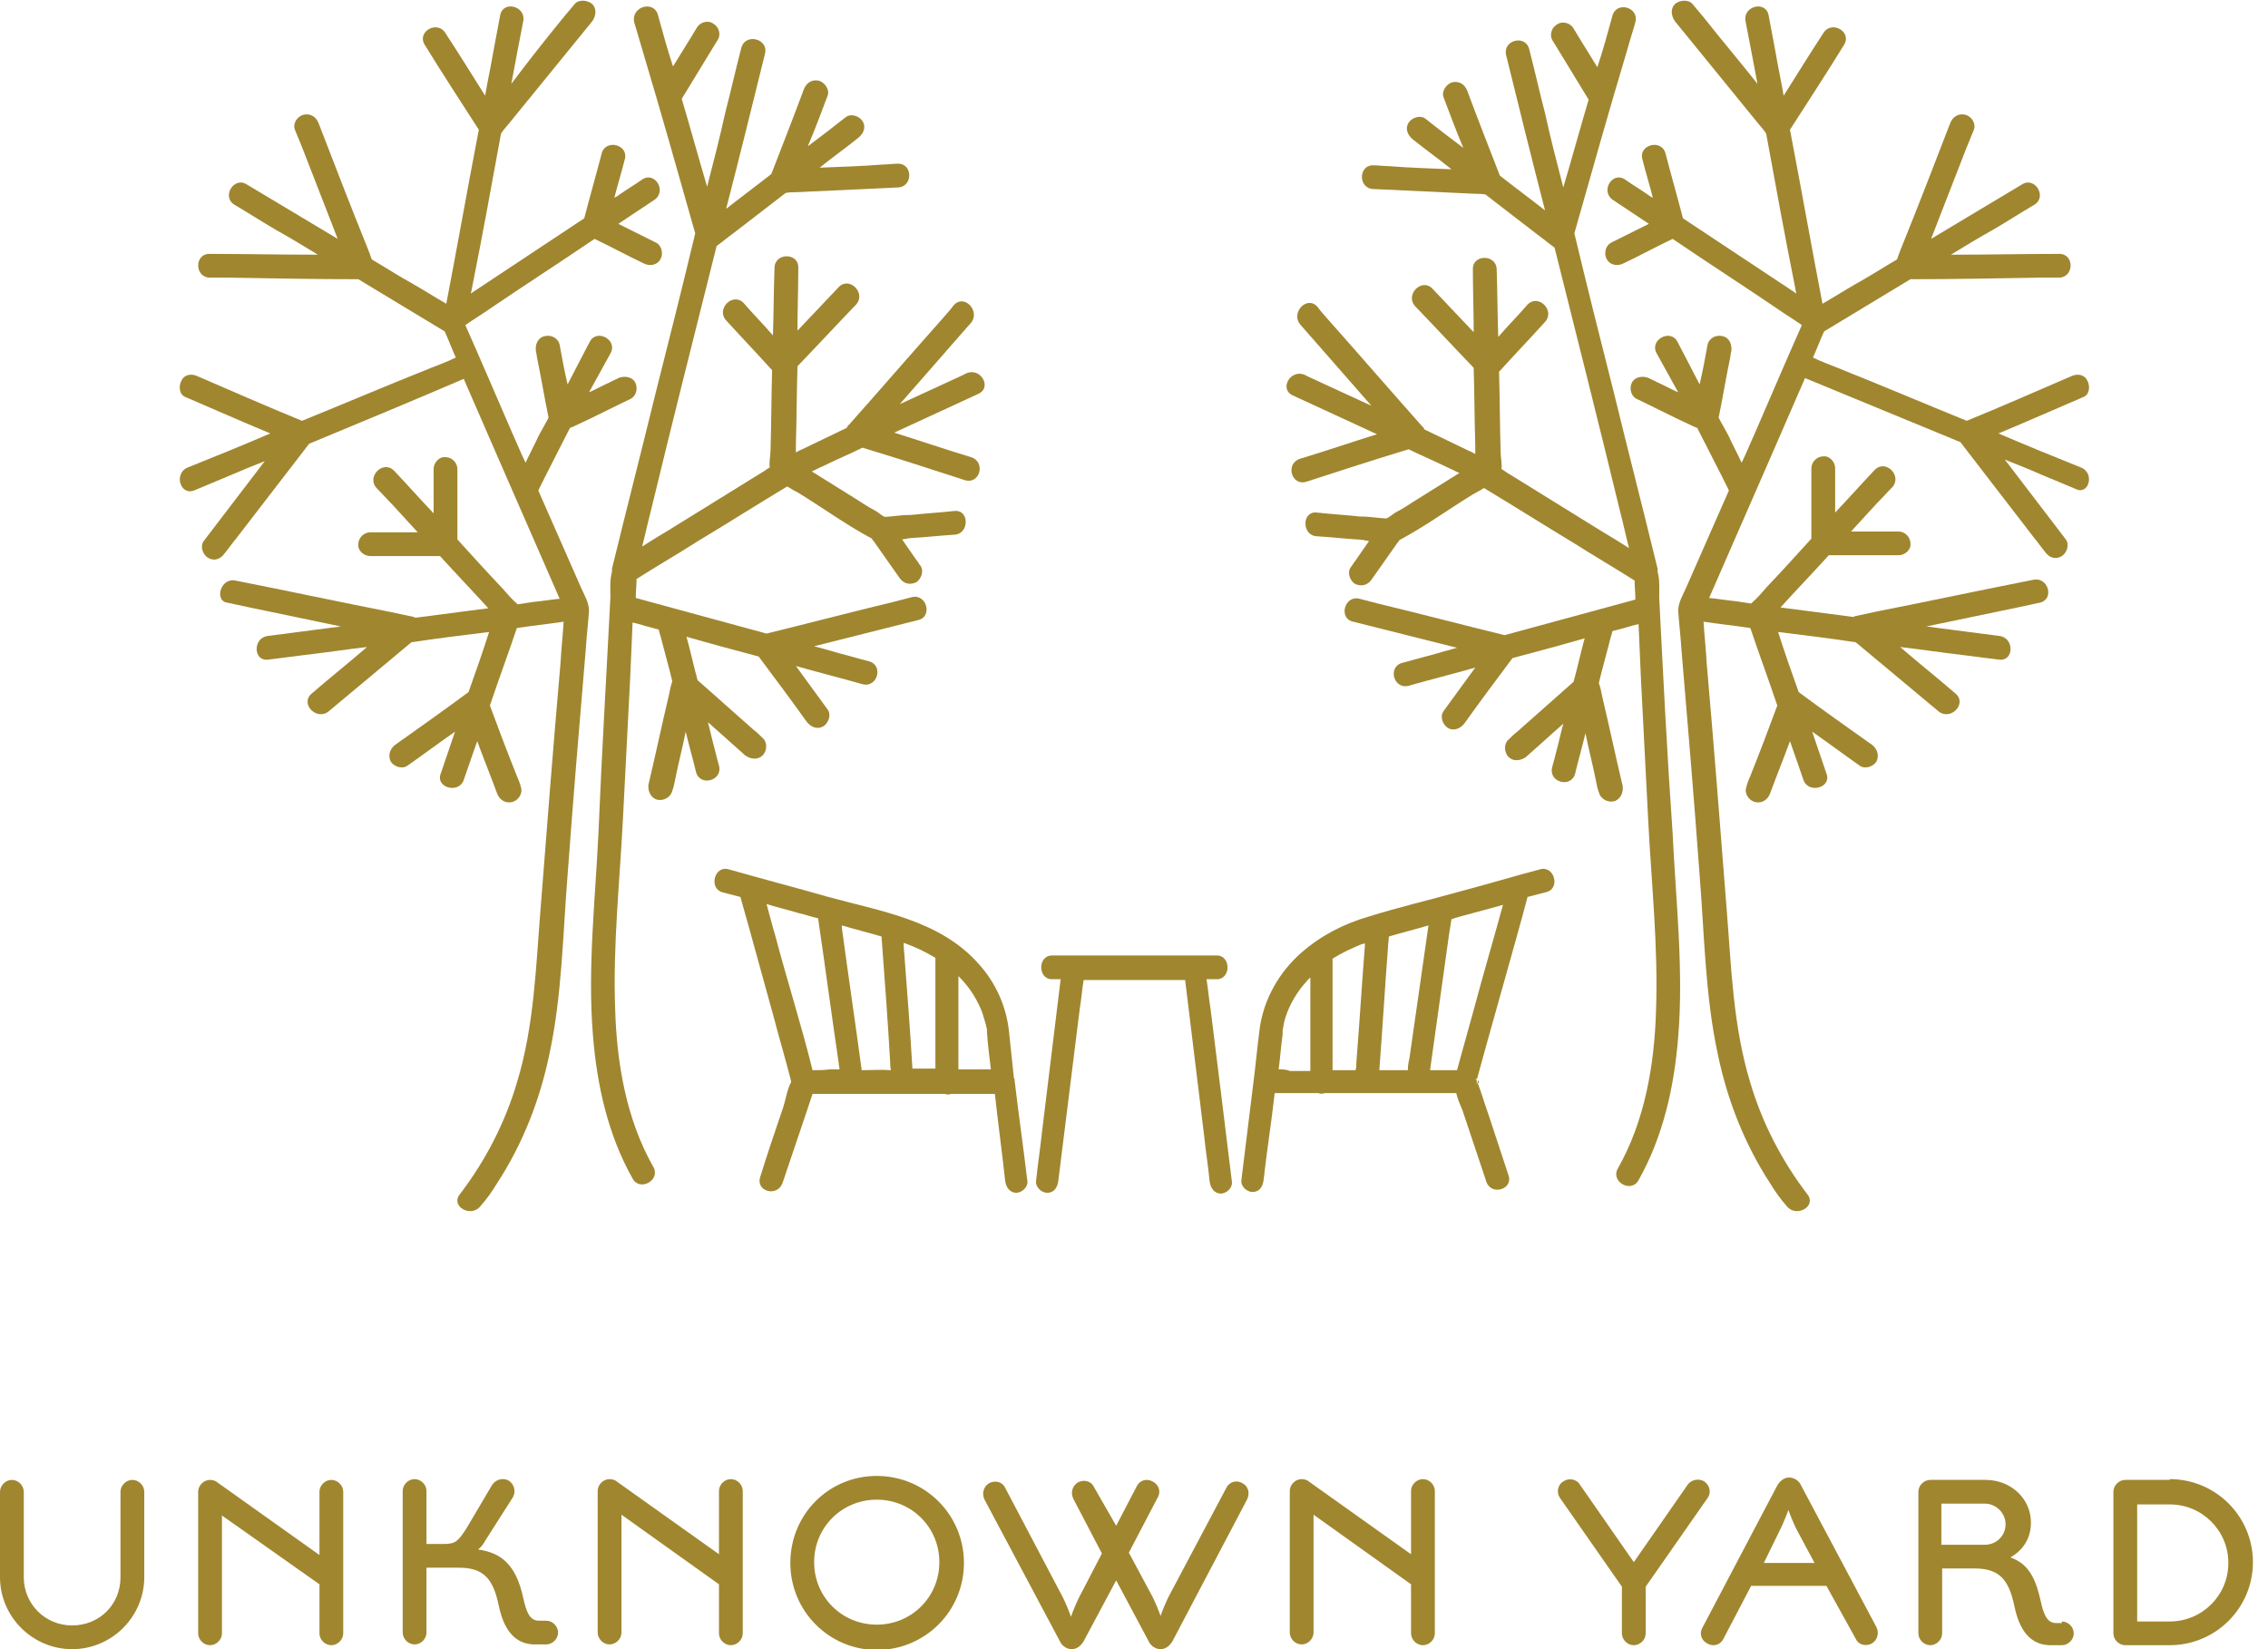 <svg width="110" height="80" viewBox="0 0 110 80" fill="none" xmlns="http://www.w3.org/2000/svg">
<g clip-path="url(#clip0_258_654)">
<path d="M71.666 52.489C71.666 52.528 71.666 52.528 71.704 52.566C71.743 52.489 71.704 52.451 71.704 52.413C71.666 52.413 71.666 52.451 71.666 52.489C71.666 52.451 71.666 52.489 71.666 52.489Z" fill="#A0862F"/>
<path d="M74.703 42.168C73.396 42.513 72.127 42.897 70.82 43.242C69.32 43.664 67.821 44.01 66.36 44.47C65.168 44.815 64.053 45.391 63.092 46.235C62.054 47.156 61.285 48.46 61.093 49.919C60.977 50.801 60.9 51.683 60.785 52.566C60.593 54.139 60.401 55.674 60.208 57.247C60.17 57.554 60.477 57.822 60.747 57.822C61.093 57.822 61.246 57.554 61.285 57.247C61.439 55.827 61.669 54.446 61.823 53.026C62.515 53.026 63.207 53.026 63.938 53.026C64.053 53.065 64.13 53.065 64.245 53.026C64.861 53.026 65.514 53.026 66.129 53.026C66.168 53.026 66.245 53.026 66.283 53.026C67.052 53.026 67.821 53.026 68.59 53.026C68.667 53.026 68.705 53.026 68.782 53.026C69.128 53.026 69.474 53.026 69.82 53.026C70.089 53.026 70.359 53.026 70.628 53.026C70.705 53.333 70.82 53.602 70.935 53.87C71.32 55.022 71.704 56.173 72.089 57.324C72.319 58.014 73.396 57.707 73.165 57.017C72.858 56.058 72.512 55.06 72.204 54.101C72.012 53.563 71.858 53.026 71.666 52.528V52.489C71.666 52.528 71.627 52.566 71.589 52.604C71.627 52.566 71.627 52.489 71.627 52.451C71.627 52.413 71.627 52.413 71.589 52.374C71.55 52.297 71.589 52.297 71.627 52.374C72.243 50.11 72.896 47.846 73.511 45.621C73.704 44.931 73.896 44.24 74.088 43.511C74.395 43.434 74.665 43.357 74.972 43.281C75.703 43.127 75.395 41.976 74.703 42.168ZM68.282 51.914C67.821 51.914 67.36 51.914 66.898 51.914C67.052 49.919 67.167 47.923 67.321 45.928C67.321 45.775 67.36 45.583 67.36 45.429C68.013 45.237 68.628 45.084 69.282 44.892C68.974 47.041 68.667 49.189 68.359 51.338C68.321 51.492 68.282 51.683 68.282 51.914ZM66.206 45.775C66.052 47.693 65.937 49.65 65.783 51.568C65.783 51.683 65.783 51.799 65.745 51.914C65.36 51.914 65.014 51.914 64.63 51.914C64.63 50.264 64.63 48.614 64.63 46.964C64.63 46.81 64.63 46.657 64.63 46.504C65.053 46.235 65.553 46.005 66.014 45.813C66.091 45.775 66.168 45.775 66.206 45.775ZM62.015 51.875C62.092 51.3 62.131 50.724 62.208 50.187C62.208 50.149 62.208 50.11 62.208 50.072C62.208 50.034 62.208 50.034 62.208 50.034V49.995C62.246 49.765 62.285 49.535 62.361 49.305C62.554 48.729 62.9 48.115 63.361 47.616C63.438 47.54 63.476 47.463 63.553 47.425C63.553 48.883 63.553 50.34 63.553 51.799C63.553 51.837 63.553 51.914 63.553 51.952C63.207 51.952 62.9 51.952 62.554 51.952C62.4 51.875 62.208 51.875 62.015 51.875ZM71.474 48.998C71.204 49.957 70.935 50.954 70.666 51.914C70.243 51.914 69.82 51.914 69.359 51.914C69.666 49.727 69.974 47.501 70.282 45.314C70.32 45.084 70.359 44.815 70.397 44.585C70.435 44.585 70.474 44.585 70.512 44.547C71.32 44.316 72.089 44.125 72.896 43.895C72.435 45.583 71.935 47.271 71.474 48.998Z" fill="#A0862F"/>
<path d="M49.175 52.297C49.098 51.568 49.021 50.839 48.944 50.11C48.828 48.844 48.29 47.655 47.444 46.734C45.56 44.623 42.677 44.202 40.178 43.511C38.563 43.05 36.948 42.628 35.333 42.168C34.641 41.976 34.372 43.089 35.026 43.281C35.333 43.357 35.602 43.434 35.91 43.511C36.448 45.391 36.948 47.271 37.486 49.19C37.756 50.225 38.063 51.261 38.332 52.297C38.332 52.336 38.371 52.413 38.371 52.489C38.178 52.835 38.102 53.372 37.986 53.717C37.602 54.83 37.217 55.981 36.871 57.094C36.641 57.784 37.679 58.091 37.948 57.401C38.294 56.403 38.601 55.444 38.947 54.446C39.101 53.986 39.255 53.525 39.409 53.065C40.024 53.065 40.639 53.065 41.293 53.065C41.37 53.065 41.408 53.065 41.485 53.065C42.254 53.065 43.023 53.065 43.792 53.065C43.83 53.065 43.907 53.065 43.946 53.065C44.561 53.065 45.214 53.065 45.83 53.065C45.945 53.103 46.022 53.103 46.137 53.065C46.599 53.065 47.06 53.065 47.521 53.065C47.752 53.065 48.021 53.065 48.252 53.065C48.406 54.484 48.598 55.866 48.752 57.285C48.79 57.592 48.982 57.861 49.29 57.861C49.559 57.861 49.867 57.592 49.828 57.285C49.636 55.674 49.405 54.062 49.213 52.451C49.213 52.374 49.213 52.336 49.175 52.297ZM41.793 51.914C41.485 49.611 41.139 47.309 40.831 45.007C40.831 44.969 40.831 44.931 40.831 44.892C41.485 45.084 42.1 45.237 42.754 45.429C42.907 47.463 43.061 49.535 43.177 51.568C43.177 51.684 43.177 51.799 43.215 51.914C42.715 51.875 42.254 51.914 41.793 51.914ZM43.83 45.89C43.83 45.851 43.83 45.813 43.83 45.736C44.369 45.928 44.868 46.158 45.368 46.465C45.368 48.192 45.368 49.957 45.368 51.684C45.368 51.722 45.368 51.799 45.368 51.837C44.984 51.837 44.638 51.837 44.253 51.837C44.138 49.88 43.984 47.885 43.83 45.89ZM39.409 51.914C38.87 49.727 38.178 47.578 37.602 45.391C37.448 44.892 37.333 44.393 37.179 43.856C37.679 44.01 38.178 44.125 38.678 44.278C39.024 44.355 39.332 44.47 39.678 44.547C40.024 46.887 40.332 49.228 40.678 51.568C40.678 51.684 40.716 51.76 40.716 51.875C40.562 51.875 40.408 51.875 40.255 51.875C39.947 51.914 39.678 51.914 39.409 51.914ZM46.483 51.875C46.483 50.379 46.483 48.883 46.483 47.348C46.944 47.808 47.291 48.307 47.56 48.921C47.637 49.074 47.714 49.381 47.79 49.611C47.829 49.727 47.829 49.803 47.867 49.919C47.867 49.957 47.867 49.957 47.867 49.995C47.867 49.995 47.867 49.995 47.867 50.034C47.906 50.648 47.983 51.261 48.059 51.875C47.521 51.875 46.983 51.875 46.483 51.875Z" fill="#A0862F"/>
<path d="M58.71 48.921C58.633 48.461 58.594 47.962 58.518 47.501C58.671 47.501 58.825 47.501 59.017 47.501C59.709 47.501 59.709 46.35 59.017 46.35C56.672 46.35 54.327 46.35 52.02 46.35C51.674 46.35 51.366 46.35 51.02 46.35C50.328 46.35 50.328 47.501 51.02 47.501C51.174 47.501 51.289 47.501 51.443 47.501C51.136 50.034 50.828 52.528 50.52 55.06C50.444 55.789 50.328 56.518 50.251 57.285C50.213 57.592 50.52 57.861 50.79 57.861C51.136 57.861 51.289 57.592 51.328 57.285C51.674 54.523 52.02 51.722 52.366 48.959C52.443 48.499 52.481 48 52.558 47.54C54.211 47.54 55.826 47.54 57.48 47.54C57.787 50.072 58.095 52.566 58.402 55.098C58.479 55.827 58.594 56.556 58.671 57.324C58.71 57.631 58.902 57.899 59.21 57.899C59.479 57.899 59.786 57.631 59.748 57.324C59.402 54.484 59.056 51.684 58.71 48.921Z" fill="#A0862F"/>
<path d="M80.472 28.969C80.472 28.662 80.51 28.125 80.395 27.741C80.395 27.703 80.395 27.664 80.395 27.588C79.703 24.748 78.972 21.909 78.28 19.07C77.627 16.499 76.973 13.89 76.358 11.319C77.204 8.326 78.049 5.333 78.934 2.379C79.049 1.957 79.203 1.496 79.318 1.074C79.51 0.345 78.395 0.038 78.203 0.767C77.973 1.612 77.742 2.456 77.473 3.261C77.165 2.763 76.858 2.264 76.55 1.765C76.473 1.65 76.396 1.496 76.319 1.381C76.166 1.113 75.781 0.998 75.512 1.189C75.243 1.343 75.127 1.727 75.32 1.995C75.858 2.878 76.396 3.76 76.934 4.643C76.973 4.719 77.011 4.758 77.05 4.835C76.627 6.254 76.243 7.674 75.82 9.094C75.512 7.904 75.204 6.715 74.935 5.487C74.666 4.451 74.435 3.415 74.166 2.379C73.974 1.65 72.859 1.957 73.051 2.686C73.666 5.18 74.282 7.674 74.935 10.206C74.205 9.631 73.474 9.094 72.744 8.518C72.206 7.137 71.667 5.755 71.167 4.413C71.052 4.106 70.783 3.914 70.437 3.99C70.168 4.067 69.899 4.413 70.014 4.719C70.322 5.525 70.629 6.369 70.975 7.175C70.668 6.945 70.322 6.676 70.014 6.446C69.706 6.216 69.437 5.986 69.13 5.755C68.861 5.564 68.476 5.717 68.322 5.947C68.13 6.254 68.284 6.561 68.514 6.753C69.13 7.252 69.783 7.712 70.398 8.211C69.36 8.173 68.322 8.134 67.323 8.058C67.092 8.058 66.861 8.019 66.631 8.019C65.862 7.981 65.862 9.17 66.631 9.17C68.284 9.247 69.899 9.324 71.552 9.401C71.706 9.401 71.898 9.401 72.052 9.439C72.897 10.091 73.743 10.743 74.589 11.396C74.858 11.588 75.127 11.818 75.397 12.01C76.473 16.307 77.55 20.566 78.588 24.863C78.742 25.439 78.857 26.014 79.011 26.59C78.588 26.321 78.165 26.053 77.704 25.784C76.204 24.863 74.743 23.942 73.244 23.022C73.09 22.945 72.974 22.83 72.821 22.753C72.859 22.485 72.782 22.177 72.782 21.947C72.744 20.643 72.744 19.338 72.705 18.034C73.436 17.228 74.205 16.422 74.935 15.616C75.435 15.079 74.628 14.235 74.089 14.772C73.628 15.309 73.128 15.808 72.667 16.345C72.628 15.271 72.628 14.158 72.59 13.084C72.59 12.317 71.398 12.317 71.436 13.084C71.436 14.082 71.475 15.079 71.475 16.115C70.821 15.425 70.168 14.734 69.476 14.005C68.976 13.468 68.13 14.273 68.63 14.849C69.591 15.847 70.514 16.844 71.475 17.842C71.513 19.108 71.513 20.336 71.552 21.602C71.552 21.755 71.552 21.871 71.552 22.024C71.475 21.986 71.36 21.909 71.244 21.871C70.514 21.525 69.822 21.18 69.091 20.835C69.053 20.796 69.053 20.72 68.976 20.681C67.476 18.993 66.015 17.305 64.516 15.616C64.324 15.386 64.093 15.156 63.901 14.887C63.401 14.312 62.593 15.156 63.055 15.732C64.208 17.036 65.362 18.379 66.515 19.683C65.516 19.223 64.516 18.763 63.516 18.302C63.439 18.264 63.362 18.226 63.286 18.187C62.593 17.88 62.017 18.878 62.709 19.185C64.055 19.799 65.439 20.451 66.784 21.065C65.554 21.448 64.324 21.871 63.055 22.254C62.324 22.485 62.632 23.597 63.362 23.367C65.016 22.83 66.669 22.293 68.322 21.794C68.937 22.101 69.591 22.369 70.206 22.676C70.398 22.753 70.591 22.868 70.783 22.945C70.052 23.405 69.36 23.827 68.63 24.288C68.322 24.48 68.053 24.672 67.746 24.825C67.592 24.902 67.438 25.055 67.284 25.132C67.207 25.17 67.092 25.132 66.977 25.132C66.631 25.094 66.284 25.055 65.939 25.055C65.246 24.979 64.554 24.94 63.862 24.863C63.132 24.787 63.132 25.976 63.862 26.014C64.516 26.053 65.169 26.13 65.823 26.168C65.977 26.168 66.169 26.206 66.4 26.245C66.169 26.59 65.939 26.897 65.708 27.242C65.631 27.319 65.593 27.434 65.516 27.511C65.323 27.779 65.477 28.163 65.708 28.317C66.015 28.47 66.323 28.393 66.515 28.125C66.938 27.511 67.361 26.935 67.784 26.321C67.822 26.283 67.861 26.245 67.861 26.206C69.091 25.554 70.245 24.71 71.436 23.981C71.59 23.904 71.782 23.789 71.975 23.674C73.436 24.556 74.897 25.477 76.358 26.36C77.319 26.974 78.319 27.549 79.28 28.163C79.28 28.47 79.318 28.777 79.318 29.084C77.204 29.66 75.089 30.235 72.974 30.811C70.937 30.312 68.899 29.775 66.823 29.276C66.515 29.199 66.246 29.122 65.939 29.046C65.208 28.854 64.9 30.005 65.631 30.158C67.323 30.58 68.976 31.002 70.668 31.424C70.245 31.54 69.822 31.655 69.437 31.77C68.976 31.885 68.476 32.038 68.015 32.154C67.284 32.345 67.592 33.458 68.322 33.266C69.399 32.959 70.475 32.691 71.552 32.384C71.052 33.074 70.514 33.803 70.014 34.494C69.822 34.763 69.975 35.146 70.206 35.3C70.514 35.492 70.821 35.338 71.014 35.108C71.782 34.034 72.552 32.998 73.359 31.923C74.512 31.616 75.666 31.309 76.858 30.964C76.665 31.655 76.512 32.384 76.319 33.074C75.397 33.88 74.512 34.686 73.59 35.492C73.436 35.607 73.32 35.722 73.167 35.875C72.936 36.067 72.936 36.489 73.167 36.719C73.397 36.95 73.743 36.911 74.013 36.719C74.628 36.182 75.204 35.645 75.82 35.108C75.704 35.53 75.627 35.914 75.512 36.336C75.435 36.643 75.358 36.95 75.281 37.218C75.089 37.947 76.204 38.254 76.396 37.525C76.55 36.873 76.742 36.221 76.896 35.568C77.05 36.336 77.242 37.065 77.396 37.832C77.434 38.024 77.473 38.254 77.55 38.446C77.627 38.753 77.973 38.945 78.28 38.868C78.588 38.791 78.742 38.446 78.703 38.139C78.357 36.681 78.049 35.223 77.704 33.765C77.665 33.573 77.627 33.343 77.55 33.151C77.55 33.151 77.55 33.151 77.55 33.113C77.704 32.461 77.896 31.808 78.049 31.194C78.088 31.002 78.165 30.811 78.203 30.619C78.28 30.58 78.395 30.58 78.472 30.542C78.819 30.465 79.126 30.35 79.472 30.273C79.51 31.156 79.549 32.038 79.587 32.921C79.703 35.185 79.818 37.449 79.933 39.674C80.087 42.782 80.433 45.928 80.318 49.036C80.241 51.645 79.78 54.369 78.472 56.672C78.088 57.324 79.126 57.899 79.472 57.247C80.664 55.137 81.202 52.719 81.394 50.302C81.664 47.041 81.279 43.703 81.125 40.441C80.856 36.604 80.664 32.767 80.472 28.969Z" fill="#A0862F"/>
<path d="M100.926 22.676C99.58 22.139 98.273 21.602 96.927 21.026C98.311 20.451 99.695 19.837 101.041 19.261C101.348 19.146 101.387 18.724 101.233 18.456C101.079 18.149 100.733 18.11 100.426 18.264C98.734 18.993 97.081 19.722 95.389 20.413C93.313 19.568 91.237 18.686 89.122 17.842C88.738 17.688 88.315 17.535 87.93 17.343C88.123 16.921 88.276 16.499 88.469 16.077C89.853 15.233 91.275 14.389 92.659 13.544C94.736 13.544 96.812 13.506 98.926 13.468C99.234 13.468 99.541 13.468 99.849 13.468C100.618 13.468 100.618 12.278 99.849 12.317C98.119 12.317 96.389 12.355 94.62 12.355C95.312 11.933 96.004 11.511 96.696 11.127C97.35 10.743 98.004 10.321 98.657 9.938C99.311 9.554 98.696 8.556 98.08 8.94C96.619 9.823 95.12 10.705 93.659 11.588C94.236 10.091 94.812 8.633 95.389 7.137C95.504 6.868 95.62 6.561 95.735 6.293C95.85 5.986 95.62 5.64 95.312 5.564C94.966 5.487 94.697 5.679 94.582 5.986C93.813 7.981 93.044 9.976 92.236 11.971C92.159 12.163 92.083 12.355 92.006 12.585C91.352 12.969 90.698 13.391 90.006 13.775C89.468 14.082 88.93 14.427 88.392 14.734C87.853 11.933 87.353 9.094 86.815 6.293C87.7 4.911 88.584 3.568 89.43 2.187C89.853 1.535 88.814 0.959 88.43 1.612C87.776 2.609 87.161 3.607 86.508 4.643C86.392 3.952 86.239 3.261 86.123 2.571C86.008 1.957 85.892 1.343 85.777 0.729C85.623 1.66968e-05 84.508 0.307 84.662 1.036C84.854 2.034 85.047 3.031 85.239 4.067C84.393 2.993 83.509 1.957 82.663 0.883C82.471 0.652 82.278 0.422 82.086 0.192C81.894 -0.038 81.471 1.66968e-05 81.24 0.192C81.01 0.422 81.048 0.767 81.24 1.036C82.586 2.686 83.893 4.297 85.239 5.947C85.393 6.139 85.546 6.293 85.662 6.484C86.123 9.017 86.585 11.549 87.084 14.043C87.084 14.12 87.123 14.158 87.123 14.235C85.277 13.007 83.47 11.818 81.625 10.59C81.356 9.554 81.048 8.48 80.779 7.444C80.587 6.715 79.433 7.022 79.664 7.751C79.818 8.365 80.01 8.978 80.164 9.592C80.087 9.554 80.01 9.516 79.972 9.477C79.587 9.209 79.203 8.978 78.818 8.71C78.203 8.288 77.588 9.285 78.241 9.707C78.818 10.091 79.395 10.475 79.972 10.858C79.356 11.165 78.741 11.472 78.126 11.779C77.857 11.933 77.78 12.317 77.934 12.585C78.088 12.854 78.434 12.931 78.741 12.777C79.549 12.393 80.318 11.971 81.125 11.588C82.817 12.739 84.547 13.851 86.239 15.002C86.623 15.271 87.007 15.501 87.392 15.77C86.623 17.496 85.892 19.223 85.124 20.988C84.893 21.487 84.701 21.986 84.47 22.446C84.278 22.024 84.047 21.602 83.855 21.18C83.701 20.873 83.509 20.566 83.355 20.259C83.547 19.338 83.701 18.379 83.893 17.458C83.932 17.305 83.932 17.151 83.97 17.036C84.009 16.729 83.893 16.384 83.547 16.307C83.24 16.23 82.894 16.384 82.817 16.729C82.701 17.381 82.586 17.995 82.432 18.648C82.24 18.264 82.009 17.842 81.817 17.458C81.663 17.151 81.51 16.883 81.356 16.576C81.01 15.923 79.972 16.499 80.356 17.151C80.702 17.765 81.048 18.417 81.394 19.031C81.048 18.878 80.702 18.686 80.356 18.532C80.241 18.456 80.087 18.417 79.972 18.34C79.702 18.225 79.318 18.264 79.164 18.532C79.01 18.801 79.087 19.185 79.356 19.338C80.241 19.76 81.125 20.221 82.048 20.643C82.125 20.681 82.201 20.719 82.317 20.758C82.701 21.525 83.086 22.254 83.47 23.022C83.586 23.252 83.701 23.482 83.816 23.712C83.816 23.751 83.855 23.789 83.855 23.789C83.163 25.362 82.471 26.935 81.779 28.508C81.625 28.854 81.394 29.237 81.394 29.621C81.433 30.235 81.51 30.849 81.548 31.463C81.856 35.108 82.163 38.753 82.432 42.437C82.663 45.314 82.701 48.307 83.317 51.146C83.778 53.372 84.624 55.52 85.854 57.401C86.085 57.784 86.354 58.168 86.662 58.513C87.123 59.089 88.123 58.513 87.661 57.938C86.431 56.326 85.47 54.484 84.893 52.528C84.047 49.765 83.97 46.887 83.74 44.048C83.432 40.096 83.124 36.144 82.778 32.192C82.74 31.501 82.663 30.811 82.624 30.158C83.393 30.273 84.124 30.35 84.893 30.465C85.316 31.731 85.777 32.959 86.2 34.225C85.777 35.377 85.354 36.489 84.893 37.64C84.816 37.832 84.739 37.986 84.701 38.178C84.585 38.484 84.816 38.83 85.124 38.907C85.47 38.983 85.739 38.791 85.854 38.484C86.162 37.64 86.508 36.796 86.815 35.952C86.931 36.259 87.007 36.528 87.123 36.834C87.238 37.18 87.353 37.487 87.469 37.832C87.7 38.523 88.853 38.216 88.584 37.525C88.353 36.834 88.123 36.182 87.892 35.492C88.661 36.029 89.43 36.604 90.199 37.142C90.468 37.333 90.852 37.18 91.006 36.95C91.16 36.643 91.044 36.336 90.814 36.144C89.622 35.3 88.43 34.456 87.238 33.573C86.892 32.614 86.546 31.616 86.239 30.657C87.507 30.811 88.738 30.964 90.006 31.156C91.352 32.269 92.659 33.381 94.005 34.494C94.582 34.993 95.427 34.149 94.851 33.65C93.966 32.883 93.044 32.154 92.159 31.386C93.159 31.501 94.159 31.655 95.158 31.77C95.774 31.846 96.389 31.923 96.966 32C97.696 32.077 97.696 30.926 96.966 30.849C95.774 30.695 94.62 30.542 93.428 30.389C94.889 30.081 96.389 29.775 97.85 29.468C98.196 29.391 98.58 29.314 98.926 29.237C99.657 29.084 99.349 27.971 98.619 28.125C96.081 28.623 93.582 29.161 91.044 29.66C90.698 29.736 90.314 29.813 89.968 29.89C89.93 29.89 89.93 29.928 89.891 29.928C88.699 29.775 87.546 29.621 86.354 29.468C87.123 28.623 87.93 27.779 88.699 26.935C89.66 26.935 90.66 26.935 91.621 26.935C91.775 26.935 91.929 26.935 92.083 26.935C92.39 26.935 92.698 26.667 92.659 26.36C92.659 26.053 92.39 25.784 92.083 25.784C91.314 25.784 90.545 25.784 89.776 25.784C90.199 25.324 90.583 24.902 91.006 24.441C91.275 24.173 91.506 23.904 91.775 23.636C92.275 23.098 91.467 22.254 90.929 22.791C90.276 23.482 89.66 24.173 89.007 24.863C89.007 24.288 89.007 23.712 89.007 23.175C89.007 23.022 89.007 22.868 89.007 22.715C89.007 22.408 88.738 22.101 88.43 22.139C88.123 22.139 87.853 22.408 87.853 22.715C87.853 23.789 87.853 24.863 87.853 25.899C87.853 25.976 87.853 26.053 87.853 26.13C87.123 26.935 86.392 27.741 85.662 28.508C85.431 28.777 85.201 29.046 84.931 29.276C84.662 29.237 84.393 29.199 84.162 29.161C83.739 29.122 83.317 29.046 82.894 29.007C83.855 26.82 84.816 24.595 85.777 22.408C86.354 21.065 86.969 19.683 87.546 18.34C90.045 19.377 92.582 20.413 95.082 21.448C96.273 22.983 97.465 24.556 98.657 26.091C98.849 26.321 99.003 26.552 99.195 26.782C99.388 27.05 99.695 27.166 100.003 26.974C100.234 26.82 100.387 26.436 100.195 26.168C99.195 24.863 98.234 23.597 97.235 22.293C97.811 22.523 98.388 22.753 99.003 23.022C99.541 23.252 100.118 23.482 100.656 23.712C101.31 24.058 101.618 22.945 100.926 22.676Z" fill="#A0862F"/>
<path d="M29.605 28.969C29.605 28.662 29.567 28.125 29.682 27.741C29.682 27.703 29.682 27.664 29.682 27.587C30.374 24.748 31.104 21.909 31.797 19.07C32.45 16.499 33.104 13.89 33.719 11.319C32.873 8.326 32.027 5.333 31.143 2.379C31.028 1.957 30.874 1.496 30.758 1.074C30.605 0.307 31.72 1.66893e-06 31.912 0.729C32.142 1.573 32.373 2.417 32.642 3.223C32.95 2.724 33.258 2.225 33.565 1.727C33.642 1.612 33.719 1.458 33.796 1.343C33.95 1.074 34.334 0.959 34.603 1.151C34.872 1.305 34.988 1.688 34.795 1.957C34.257 2.839 33.719 3.722 33.181 4.604C33.142 4.681 33.104 4.719 33.065 4.796C33.488 6.216 33.873 7.635 34.296 9.055C34.603 7.866 34.911 6.676 35.18 5.448C35.449 4.412 35.68 3.377 35.949 2.341C36.141 1.573 37.294 1.88 37.102 2.609C36.487 5.103 35.872 7.597 35.218 10.13C35.949 9.554 36.679 9.017 37.41 8.441C37.948 7.06 38.486 5.679 38.986 4.336C39.102 4.029 39.371 3.837 39.717 3.914C39.986 3.99 40.255 4.336 40.14 4.643C39.832 5.448 39.525 6.293 39.178 7.098C39.486 6.868 39.832 6.6 40.14 6.369C40.447 6.139 40.716 5.909 41.024 5.679C41.293 5.487 41.678 5.64 41.831 5.871C42.024 6.177 41.87 6.484 41.639 6.676C41.024 7.175 40.37 7.635 39.755 8.134C40.793 8.096 41.831 8.058 42.831 7.981C43.062 7.981 43.292 7.942 43.523 7.942C44.292 7.904 44.292 9.094 43.523 9.094C41.87 9.17 40.255 9.247 38.602 9.324C38.448 9.324 38.256 9.324 38.102 9.362C37.256 10.014 36.41 10.667 35.564 11.319C35.295 11.511 35.026 11.741 34.757 11.933C33.68 16.23 32.604 20.489 31.566 24.787C31.412 25.362 31.297 25.938 31.143 26.513C31.566 26.245 31.989 25.976 32.45 25.707C33.95 24.787 35.411 23.866 36.91 22.945C37.064 22.868 37.179 22.753 37.333 22.676C37.294 22.408 37.371 22.101 37.371 21.87C37.41 20.566 37.41 19.261 37.448 17.957C36.718 17.151 35.949 16.345 35.218 15.54C34.718 15.002 35.526 14.158 36.064 14.695C36.526 15.233 37.025 15.731 37.487 16.269C37.525 15.194 37.525 14.082 37.564 13.007C37.564 12.24 38.755 12.24 38.717 13.007C38.717 14.005 38.679 15.002 38.679 16.038C39.332 15.348 39.986 14.657 40.678 13.928C41.178 13.391 42.024 14.197 41.524 14.772C40.563 15.77 39.64 16.767 38.679 17.765C38.64 19.031 38.64 20.259 38.602 21.525C38.602 21.679 38.602 21.794 38.602 21.947C38.679 21.909 38.794 21.832 38.909 21.794C39.64 21.448 40.332 21.103 41.062 20.758C41.101 20.719 41.101 20.643 41.178 20.604C42.677 18.916 44.138 17.228 45.638 15.54C45.83 15.309 46.061 15.079 46.253 14.811C46.753 14.235 47.56 15.079 47.099 15.655C45.945 16.959 44.792 18.302 43.638 19.607C44.638 19.146 45.638 18.686 46.637 18.225C46.714 18.187 46.791 18.149 46.868 18.11C47.56 17.803 48.137 18.801 47.445 19.108C46.099 19.722 44.715 20.374 43.369 20.988C44.6 21.372 45.83 21.794 47.099 22.177C47.829 22.408 47.522 23.52 46.791 23.29C45.138 22.753 43.485 22.216 41.831 21.717C41.216 22.024 40.563 22.293 39.947 22.599C39.755 22.676 39.563 22.791 39.371 22.868C40.101 23.328 40.793 23.751 41.524 24.211C41.831 24.403 42.1 24.595 42.408 24.748C42.562 24.825 42.716 24.978 42.869 25.055C42.946 25.093 43.062 25.055 43.177 25.055C43.523 25.017 43.869 24.978 44.215 24.978C44.907 24.902 45.599 24.863 46.291 24.787C47.022 24.71 47.022 25.899 46.291 25.938C45.638 25.976 44.984 26.053 44.33 26.091C44.177 26.091 43.984 26.13 43.754 26.168C43.984 26.513 44.215 26.82 44.446 27.166C44.523 27.242 44.561 27.357 44.638 27.434C44.83 27.703 44.676 28.086 44.446 28.24C44.138 28.393 43.831 28.317 43.638 28.048C43.215 27.434 42.792 26.858 42.37 26.245C42.331 26.206 42.293 26.168 42.293 26.13C41.062 25.477 39.909 24.633 38.717 23.904C38.563 23.827 38.371 23.712 38.179 23.597C36.718 24.48 35.257 25.401 33.796 26.283C32.835 26.897 31.835 27.472 30.874 28.086C30.874 28.393 30.835 28.7 30.835 29.007C32.95 29.583 35.065 30.158 37.179 30.734C39.217 30.235 41.255 29.698 43.331 29.199C43.638 29.122 43.907 29.046 44.215 28.969C44.946 28.777 45.253 29.928 44.523 30.081C42.831 30.504 41.178 30.926 39.486 31.348C39.909 31.463 40.332 31.578 40.716 31.693C41.178 31.808 41.678 31.962 42.139 32.077C42.869 32.269 42.562 33.381 41.831 33.189C40.755 32.883 39.678 32.614 38.602 32.307C39.102 32.998 39.64 33.727 40.14 34.417C40.332 34.686 40.178 35.069 39.947 35.223C39.64 35.415 39.332 35.261 39.14 35.031C38.371 33.957 37.602 32.921 36.795 31.846C35.641 31.54 34.488 31.233 33.296 30.887C33.488 31.578 33.642 32.307 33.834 32.998C34.757 33.803 35.641 34.609 36.564 35.415C36.718 35.53 36.833 35.645 36.987 35.799C37.218 35.99 37.218 36.413 36.987 36.643C36.756 36.873 36.41 36.834 36.141 36.643C35.526 36.105 34.949 35.568 34.334 35.031C34.449 35.453 34.526 35.837 34.642 36.259C34.718 36.566 34.795 36.873 34.872 37.142C35.065 37.87 33.95 38.178 33.757 37.448C33.603 36.796 33.411 36.144 33.258 35.492C33.104 36.259 32.911 36.988 32.758 37.755C32.719 37.947 32.681 38.178 32.604 38.369C32.527 38.676 32.181 38.868 31.873 38.791C31.566 38.715 31.412 38.369 31.451 38.062C31.797 36.604 32.104 35.146 32.45 33.688C32.489 33.496 32.527 33.266 32.604 33.074C32.604 33.074 32.604 33.074 32.604 33.036C32.45 32.384 32.258 31.731 32.104 31.117C32.066 30.926 31.989 30.734 31.95 30.542C31.873 30.504 31.758 30.504 31.681 30.465C31.335 30.389 31.028 30.273 30.681 30.197C30.643 31.079 30.605 31.962 30.566 32.844C30.451 35.108 30.335 37.372 30.22 39.597C30.066 42.705 29.72 45.851 29.836 48.959C29.913 51.568 30.374 54.293 31.681 56.595C32.066 57.247 31.028 57.822 30.681 57.17C29.49 55.06 28.951 52.643 28.759 50.225C28.49 46.964 28.875 43.626 29.028 40.364C29.182 36.604 29.413 32.767 29.605 28.969Z" fill="#A0862F"/>
<path d="M9.112 22.676C10.458 22.139 11.765 21.602 13.111 21.026C11.727 20.451 10.343 19.837 8.997 19.261C8.689 19.146 8.651 18.724 8.805 18.456C8.958 18.149 9.304 18.11 9.612 18.264C11.304 18.993 12.957 19.722 14.649 20.413C16.725 19.568 18.801 18.686 20.916 17.842C21.3 17.688 21.723 17.535 22.108 17.343C21.915 16.921 21.762 16.499 21.569 16.077C20.185 15.233 18.763 14.389 17.378 13.544C15.302 13.544 13.226 13.506 11.111 13.468C10.804 13.468 10.496 13.468 10.189 13.468C9.42 13.468 9.42 12.278 10.189 12.317C11.919 12.317 13.649 12.355 15.418 12.355C14.726 11.933 14.034 11.511 13.341 11.127C12.688 10.743 12.034 10.321 11.381 9.938C10.727 9.554 11.342 8.556 11.957 8.94C13.418 9.823 14.918 10.705 16.379 11.588C15.802 10.091 15.225 8.633 14.649 7.137C14.533 6.868 14.418 6.561 14.303 6.293C14.187 5.986 14.418 5.64 14.726 5.564C15.072 5.487 15.341 5.679 15.456 5.986C16.225 7.981 16.994 9.976 17.801 11.971C17.878 12.163 17.955 12.355 18.032 12.585C18.686 12.969 19.339 13.391 20.031 13.775C20.57 14.082 21.108 14.427 21.646 14.734C22.184 11.933 22.684 9.094 23.223 6.293C22.338 4.911 21.454 3.568 20.608 2.187C20.185 1.535 21.223 0.959 21.608 1.612C22.261 2.609 22.877 3.607 23.53 4.643C23.645 3.952 23.799 3.261 23.915 2.571C24.03 1.957 24.145 1.343 24.261 0.729C24.414 1.66968e-05 25.529 0.307 25.376 1.036C25.183 2.034 24.991 3.031 24.799 4.067C25.606 2.993 26.452 1.918 27.298 0.883C27.49 0.652 27.683 0.422 27.875 0.192C28.067 -0.038 28.49 1.66968e-05 28.721 0.192C28.951 0.422 28.913 0.767 28.721 1.036C27.375 2.686 26.068 4.297 24.722 5.947C24.568 6.139 24.414 6.293 24.299 6.484C23.838 9.017 23.376 11.549 22.877 14.043C22.877 14.12 22.838 14.158 22.838 14.235C24.684 13.007 26.491 11.818 28.336 10.59C28.605 9.554 28.913 8.48 29.182 7.444C29.374 6.715 30.528 7.022 30.297 7.751C30.143 8.365 29.951 8.978 29.797 9.592C29.874 9.554 29.951 9.516 29.989 9.477C30.374 9.209 30.758 8.978 31.143 8.71C31.758 8.288 32.373 9.285 31.72 9.707C31.143 10.091 30.566 10.475 29.989 10.858C30.605 11.165 31.22 11.472 31.835 11.779C32.104 11.933 32.181 12.317 32.027 12.585C31.873 12.854 31.527 12.931 31.22 12.777C30.412 12.393 29.643 11.971 28.836 11.588C27.144 12.739 25.414 13.851 23.722 15.002C23.338 15.271 22.953 15.501 22.569 15.77C23.338 17.496 24.068 19.223 24.837 20.988C25.068 21.487 25.26 21.986 25.491 22.446C25.683 22.024 25.914 21.602 26.106 21.18C26.26 20.873 26.452 20.566 26.606 20.259C26.414 19.338 26.26 18.379 26.068 17.458C26.029 17.305 26.029 17.151 25.991 17.036C25.952 16.729 26.068 16.384 26.414 16.307C26.721 16.23 27.067 16.384 27.144 16.729C27.259 17.381 27.375 17.995 27.529 18.648C27.721 18.264 27.952 17.842 28.144 17.458C28.298 17.151 28.451 16.883 28.605 16.576C28.951 15.923 29.989 16.499 29.605 17.151C29.259 17.765 28.913 18.417 28.567 19.031C28.913 18.878 29.259 18.686 29.605 18.532C29.72 18.456 29.874 18.417 29.989 18.34C30.259 18.225 30.643 18.264 30.797 18.532C30.951 18.801 30.874 19.185 30.605 19.338C29.72 19.76 28.836 20.221 27.913 20.643C27.836 20.681 27.759 20.719 27.644 20.758C27.259 21.525 26.875 22.254 26.491 23.022C26.375 23.252 26.26 23.482 26.145 23.712C26.145 23.751 26.106 23.789 26.106 23.789C26.798 25.362 27.49 26.935 28.182 28.508C28.336 28.854 28.567 29.237 28.567 29.621C28.528 30.235 28.451 30.849 28.413 31.463C28.105 35.108 27.798 38.753 27.529 42.437C27.298 45.314 27.259 48.307 26.644 51.146C26.183 53.372 25.337 55.52 24.107 57.401C23.876 57.784 23.607 58.168 23.299 58.513C22.838 59.089 21.838 58.513 22.3 57.938C23.53 56.326 24.491 54.484 25.068 52.528C25.914 49.765 25.991 46.887 26.221 44.048C26.529 40.096 26.837 36.144 27.183 32.192C27.221 31.501 27.298 30.811 27.336 30.158C26.567 30.273 25.837 30.35 25.068 30.465C24.645 31.731 24.184 32.959 23.761 34.225C24.184 35.377 24.607 36.489 25.068 37.64C25.145 37.832 25.222 37.986 25.26 38.178C25.376 38.484 25.145 38.83 24.837 38.907C24.491 38.983 24.222 38.791 24.107 38.484C23.799 37.64 23.453 36.796 23.146 35.952C23.03 36.259 22.953 36.528 22.838 36.834C22.723 37.18 22.607 37.487 22.492 37.832C22.261 38.523 21.108 38.216 21.377 37.525C21.608 36.834 21.838 36.182 22.069 35.492C21.3 36.029 20.531 36.604 19.762 37.142C19.493 37.333 19.109 37.18 18.955 36.95C18.801 36.643 18.916 36.336 19.147 36.144C20.339 35.3 21.531 34.456 22.723 33.573C23.069 32.614 23.415 31.616 23.722 30.657C22.454 30.811 21.223 30.964 19.954 31.156C18.609 32.269 17.302 33.381 15.956 34.494C15.379 34.993 14.533 34.149 15.11 33.65C15.994 32.883 16.917 32.154 17.801 31.386C16.802 31.501 15.802 31.655 14.803 31.77C14.187 31.846 13.572 31.923 12.995 32C12.265 32.077 12.265 30.926 12.995 30.849C14.187 30.695 15.341 30.542 16.533 30.389C15.072 30.081 13.572 29.775 12.111 29.468C11.765 29.391 11.381 29.314 11.035 29.237C10.381 29.161 10.689 28.01 11.419 28.163C13.957 28.662 16.456 29.199 18.993 29.698C19.339 29.775 19.724 29.851 20.07 29.928C20.108 29.928 20.108 29.966 20.147 29.966C21.339 29.813 22.492 29.66 23.684 29.506C22.915 28.662 22.108 27.818 21.339 26.974C20.377 26.974 19.378 26.974 18.417 26.974C18.263 26.974 18.109 26.974 17.955 26.974C17.648 26.974 17.34 26.705 17.378 26.398C17.378 26.091 17.648 25.823 17.955 25.823C18.724 25.823 19.493 25.823 20.262 25.823C19.839 25.362 19.455 24.94 19.032 24.48C18.763 24.211 18.532 23.942 18.263 23.674C17.763 23.137 18.57 22.293 19.109 22.83C19.762 23.52 20.377 24.211 21.031 24.902C21.031 24.326 21.031 23.751 21.031 23.213C21.031 23.06 21.031 22.907 21.031 22.753C21.031 22.446 21.3 22.139 21.608 22.177C21.915 22.177 22.184 22.446 22.184 22.753C22.184 23.827 22.184 24.902 22.184 25.938C22.184 26.014 22.184 26.091 22.184 26.168C22.915 26.974 23.645 27.779 24.376 28.547C24.607 28.815 24.837 29.084 25.107 29.314C25.376 29.276 25.645 29.237 25.875 29.199C26.298 29.161 26.721 29.084 27.144 29.046C26.183 26.858 25.222 24.633 24.261 22.446C23.684 21.103 23.069 19.722 22.492 18.379C19.993 19.453 17.494 20.489 14.995 21.525C13.803 23.06 12.611 24.633 11.419 26.168C11.227 26.398 11.073 26.628 10.881 26.858C10.689 27.127 10.381 27.242 10.073 27.05C9.843 26.897 9.689 26.513 9.881 26.245C10.881 24.94 11.842 23.674 12.842 22.369C12.265 22.599 11.688 22.83 11.073 23.098C10.535 23.329 9.958 23.559 9.42 23.789C8.728 24.058 8.42 22.945 9.112 22.676Z" fill="#A0862F"/>
<path d="M0 76.508V72.365C0 72.058 0.269 71.789 0.577 71.789C0.884 71.789 1.153 72.058 1.153 72.365V76.508C1.153 77.813 2.192 78.849 3.499 78.849C4.806 78.849 5.844 77.851 5.844 76.508V72.365C5.844 72.058 6.113 71.789 6.421 71.789C6.728 71.789 6.997 72.058 6.997 72.365V76.508C6.997 78.427 5.421 80 3.499 80C1.576 80 0 78.427 0 76.508Z" fill="#A0862F"/>
<path d="M16.647 79.233C16.647 79.54 16.378 79.808 16.07 79.808C15.763 79.808 15.494 79.54 15.494 79.233V76.854L10.765 73.516V79.233C10.765 79.54 10.496 79.808 10.188 79.808C9.88 79.808 9.611 79.54 9.611 79.233V72.365C9.611 72.058 9.88 71.789 10.188 71.789C10.303 71.789 10.457 71.827 10.534 71.904L15.494 75.434V72.365C15.494 72.058 15.763 71.789 16.07 71.789C16.378 71.789 16.647 72.058 16.647 72.365V79.233Z" fill="#A0862F"/>
<path d="M23.876 72.019C24.068 71.751 24.414 71.674 24.683 71.827C24.952 72.019 25.029 72.365 24.875 72.633L23.53 74.743C23.453 74.897 23.338 75.05 23.184 75.165C24.299 75.319 25.029 75.894 25.375 77.506C25.529 78.197 25.683 78.619 26.144 78.619H26.49C26.798 78.619 27.067 78.887 27.067 79.194C27.067 79.501 26.798 79.77 26.49 79.77H25.952C25.221 79.77 24.491 79.386 24.183 77.851C23.914 76.585 23.453 76.048 22.261 76.048H20.685V79.194C20.685 79.501 20.416 79.77 20.108 79.77C19.8 79.77 19.531 79.501 19.531 79.194V72.326C19.531 72.019 19.8 71.751 20.108 71.751C20.416 71.751 20.685 72.019 20.685 72.326V74.897H21.53C22.107 74.897 22.223 74.743 22.607 74.168L23.876 72.019Z" fill="#A0862F"/>
<path d="M36.024 79.233C36.024 79.54 35.755 79.808 35.447 79.808C35.14 79.808 34.871 79.54 34.871 79.233V76.854L30.142 73.477V79.194C30.142 79.501 29.873 79.77 29.565 79.77C29.257 79.77 28.988 79.501 28.988 79.194V72.326C28.988 72.019 29.257 71.751 29.565 71.751C29.68 71.751 29.834 71.789 29.911 71.866L34.871 75.396V72.326C34.871 72.019 35.14 71.751 35.447 71.751C35.755 71.751 36.024 72.019 36.024 72.326V79.233Z" fill="#A0862F"/>
<path d="M42.523 71.597C44.868 71.597 46.752 73.477 46.752 75.818C46.752 78.158 44.868 80.038 42.523 80.038C40.216 80.038 38.332 78.158 38.332 75.818C38.332 73.477 40.178 71.597 42.523 71.597ZM42.523 78.811C44.215 78.811 45.56 77.468 45.56 75.779C45.56 74.091 44.215 72.748 42.523 72.748C40.831 72.748 39.486 74.091 39.486 75.779C39.486 77.468 40.831 78.811 42.523 78.811Z" fill="#A0862F"/>
<path d="M54.135 74.014L55.134 72.096C55.288 71.789 55.634 71.712 55.903 71.866C56.211 72.019 56.326 72.365 56.134 72.671L54.75 75.319L55.903 77.468C56.019 77.698 56.211 78.158 56.288 78.388C56.365 78.158 56.557 77.698 56.672 77.468L59.479 72.173C59.633 71.866 59.979 71.789 60.248 71.942C60.556 72.096 60.632 72.441 60.479 72.748L56.865 79.616C56.749 79.808 56.557 80 56.288 80C56.019 80 55.788 79.808 55.711 79.616L54.135 76.662L52.558 79.616C52.443 79.808 52.251 80 51.982 80C51.713 80 51.482 79.808 51.405 79.616L47.752 72.748C47.599 72.441 47.714 72.096 47.983 71.942C48.291 71.789 48.637 71.904 48.752 72.173L51.559 77.506C51.674 77.736 51.866 78.197 51.943 78.427C52.02 78.197 52.212 77.736 52.328 77.506L53.443 75.357L52.059 72.71C51.905 72.403 52.02 72.058 52.289 71.904C52.597 71.751 52.943 71.866 53.058 72.134L54.135 74.014Z" fill="#A0862F"/>
<path d="M69.591 79.233C69.591 79.54 69.322 79.808 69.014 79.808C68.706 79.808 68.437 79.54 68.437 79.233V76.854L63.708 73.477V79.194C63.708 79.501 63.439 79.77 63.131 79.77C62.824 79.77 62.555 79.501 62.555 79.194V72.326C62.555 72.019 62.824 71.751 63.131 71.751C63.247 71.751 63.401 71.789 63.477 71.866L68.437 75.396V72.326C68.437 72.019 68.706 71.751 69.014 71.751C69.322 71.751 69.591 72.019 69.591 72.326V79.233Z" fill="#A0862F"/>
<path d="M81.856 72.019C82.048 71.751 82.432 71.712 82.663 71.866C82.932 72.058 83.009 72.403 82.817 72.671L79.818 76.969V79.233C79.818 79.54 79.549 79.808 79.241 79.808C78.933 79.808 78.664 79.54 78.664 79.233V76.969L75.665 72.671C75.473 72.403 75.55 72.019 75.819 71.866C76.088 71.674 76.473 71.751 76.627 72.019L79.241 75.779L81.856 72.019Z" fill="#A0862F"/>
<path d="M88.584 76.93H84.931L83.586 79.501C83.432 79.808 83.086 79.885 82.817 79.731C82.509 79.578 82.394 79.233 82.586 78.926L86.2 72.058C86.316 71.866 86.508 71.674 86.777 71.674C87.046 71.674 87.277 71.866 87.354 72.058L91.006 78.926C91.16 79.233 91.045 79.578 90.775 79.731C90.468 79.885 90.122 79.77 90.007 79.501L88.584 76.93ZM85.547 75.818H88.007L87.123 74.168C87.008 73.938 86.815 73.477 86.739 73.247C86.662 73.477 86.469 73.938 86.354 74.168L85.547 75.818Z" fill="#A0862F"/>
<path d="M100.002 78.657C100.31 78.657 100.579 78.926 100.579 79.233C100.579 79.54 100.31 79.808 100.002 79.808H99.464C98.733 79.808 98.003 79.424 97.695 77.89C97.426 76.624 96.965 76.086 95.773 76.086H94.196V79.233C94.196 79.54 93.927 79.808 93.62 79.808C93.312 79.808 93.043 79.54 93.043 79.233V72.365C93.043 72.058 93.312 71.789 93.62 71.789H96.311C97.503 71.789 98.502 72.671 98.502 73.861C98.502 74.628 98.118 75.204 97.503 75.549C98.272 75.818 98.695 76.393 98.964 77.621C99.118 78.312 99.272 78.734 99.733 78.734H100.002V78.657ZM94.158 72.94V74.935H96.273C96.811 74.935 97.272 74.513 97.272 73.938C97.272 73.4 96.811 72.94 96.273 72.94H94.158Z" fill="#A0862F"/>
<path d="M105.232 71.751C107.462 71.751 109.269 73.554 109.269 75.779C109.269 78.005 107.462 79.808 105.232 79.808H103.079C102.771 79.808 102.502 79.54 102.502 79.233V72.365C102.502 72.058 102.771 71.789 103.079 71.789H105.232V71.751ZM105.232 78.657C106.808 78.657 108.077 77.391 108.077 75.818C108.077 74.245 106.808 72.978 105.232 72.978H103.655V78.657H105.232Z" fill="#A0862F"/>
</g>
<defs>
<clipPath id="clip0_258_654">
<rect width="109.268" height="80" fill="white"/>
</clipPath>
</defs>
</svg>
